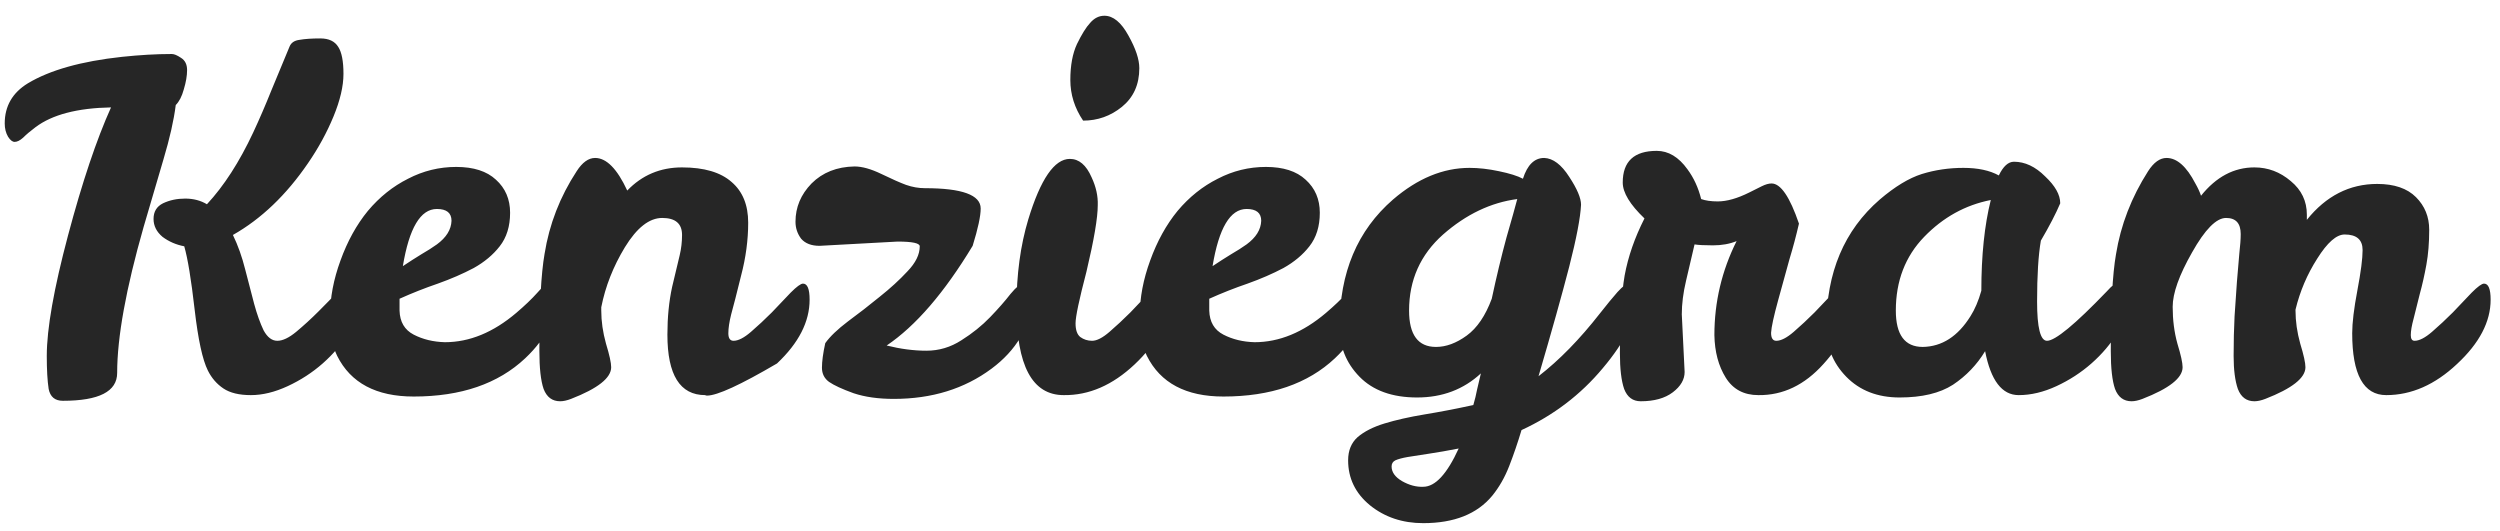 <svg width="127" height="27" viewBox="0 0 127 27" fill="none" xmlns="http://www.w3.org/2000/svg">
<path d="M5.952 18.944C5.952 19.888 5.032 20.36 3.192 20.36C2.792 20.36 2.552 20.16 2.472 19.76C2.408 19.344 2.376 18.784 2.376 18.08C2.376 16.704 2.736 14.664 3.456 11.96C4.176 9.256 4.904 7.088 5.64 5.456C3.928 5.488 2.648 5.824 1.8 6.464C1.544 6.656 1.336 6.832 1.176 6.992C1.016 7.136 0.872 7.208 0.744 7.208C0.632 7.208 0.52 7.12 0.408 6.944C0.296 6.752 0.24 6.528 0.24 6.272C0.24 5.392 0.632 4.712 1.416 4.232C2.536 3.56 4.128 3.112 6.192 2.888C7.104 2.792 7.936 2.744 8.688 2.744H8.736C8.848 2.744 9 2.808 9.192 2.936C9.4 3.064 9.504 3.272 9.504 3.56C9.504 3.848 9.448 4.176 9.336 4.544C9.24 4.896 9.104 5.16 8.928 5.336C8.832 6.104 8.624 7.024 8.304 8.096C7.984 9.168 7.648 10.312 7.296 11.528C6.4 14.664 5.952 17.136 5.952 18.944ZM17.808 14.336C18.08 14.336 18.216 14.704 18.216 15.44C18.216 15.84 18.048 16.328 17.712 16.904C17.376 17.464 16.936 17.984 16.392 18.464C15.864 18.928 15.272 19.312 14.616 19.616C13.96 19.92 13.336 20.072 12.744 20.072C12.152 20.072 11.688 19.96 11.352 19.736C11.016 19.512 10.752 19.208 10.56 18.824C10.288 18.28 10.064 17.248 9.888 15.728C9.712 14.192 9.536 13.12 9.36 12.512C8.944 12.432 8.576 12.272 8.256 12.032C7.952 11.776 7.8 11.472 7.8 11.12C7.8 10.752 7.96 10.488 8.28 10.328C8.616 10.168 8.992 10.088 9.408 10.088C9.824 10.088 10.192 10.184 10.512 10.376C11.376 9.448 12.16 8.232 12.864 6.728C13.184 6.04 13.488 5.336 13.776 4.616C14.08 3.88 14.392 3.128 14.712 2.36C14.792 2.168 14.96 2.056 15.216 2.024C15.488 1.976 15.84 1.952 16.272 1.952C16.704 1.952 17.008 2.096 17.184 2.384C17.36 2.656 17.448 3.112 17.448 3.752C17.448 4.376 17.28 5.096 16.944 5.912C16.608 6.728 16.176 7.52 15.648 8.288C14.544 9.904 13.272 11.12 11.832 11.936C12.088 12.464 12.296 13.048 12.456 13.688C12.616 14.312 12.768 14.896 12.912 15.44C13.056 15.968 13.216 16.416 13.392 16.784C13.584 17.136 13.816 17.312 14.088 17.312C14.36 17.312 14.68 17.16 15.048 16.856C15.432 16.536 15.808 16.192 16.176 15.824C16.544 15.456 16.872 15.12 17.16 14.816C17.464 14.496 17.68 14.336 17.808 14.336ZM22.601 17.384C23.849 17.384 25.057 16.888 26.225 15.896C26.657 15.528 27.009 15.192 27.281 14.888C27.553 14.568 27.761 14.408 27.905 14.408C28.129 14.408 28.241 14.632 28.241 15.08C28.241 15.528 28.121 16.032 27.881 16.592C27.641 17.136 27.241 17.672 26.681 18.2C25.305 19.496 23.417 20.144 21.017 20.144C19.113 20.144 17.817 19.456 17.129 18.08C16.889 17.6 16.769 16.912 16.769 16.016C16.769 15.12 16.945 14.192 17.297 13.232C17.649 12.256 18.113 11.416 18.689 10.712C19.281 10.008 19.961 9.464 20.729 9.08C21.497 8.68 22.313 8.48 23.177 8.48C24.057 8.48 24.729 8.696 25.193 9.128C25.673 9.56 25.913 10.12 25.913 10.808C25.913 11.496 25.737 12.064 25.385 12.512C25.049 12.944 24.609 13.312 24.065 13.616C23.521 13.904 22.913 14.168 22.241 14.408C21.585 14.632 20.937 14.888 20.297 15.176V15.776C20.313 16.352 20.553 16.76 21.017 17C21.481 17.24 22.009 17.368 22.601 17.384ZM22.193 10.616C21.361 10.616 20.785 11.584 20.465 13.52C20.801 13.296 21.113 13.096 21.401 12.92C21.705 12.744 21.969 12.576 22.193 12.416C22.673 12.064 22.921 11.664 22.937 11.216C22.937 10.816 22.689 10.616 22.193 10.616ZM30.232 8.024C30.808 8.024 31.352 8.576 31.864 9.68C32.616 8.896 33.544 8.504 34.648 8.504C35.768 8.504 36.608 8.752 37.168 9.248C37.728 9.728 38.008 10.416 38.008 11.312C38.008 12.192 37.888 13.088 37.648 14C37.424 14.912 37.256 15.568 37.144 15.968C37.048 16.352 37 16.672 37 16.928C37 17.184 37.088 17.312 37.264 17.312C37.504 17.312 37.8 17.16 38.152 16.856C38.504 16.552 38.856 16.224 39.208 15.872C39.56 15.504 39.88 15.168 40.168 14.864C40.472 14.56 40.68 14.408 40.792 14.408C41.016 14.408 41.128 14.68 41.128 15.224C41.128 16.344 40.576 17.424 39.472 18.464C37.616 19.552 36.432 20.096 35.92 20.096C35.872 20.096 35.84 20.088 35.824 20.072C34.544 20.072 33.904 19.048 33.904 17C33.904 16.12 33.984 15.312 34.144 14.576C34.32 13.84 34.448 13.304 34.528 12.968C34.608 12.632 34.648 12.288 34.648 11.936C34.648 11.36 34.312 11.072 33.64 11.072C32.984 11.072 32.352 11.568 31.744 12.56C31.152 13.536 30.752 14.552 30.544 15.608V15.776C30.544 16.32 30.624 16.88 30.784 17.456C30.96 18.032 31.048 18.432 31.048 18.656C31.048 19.2 30.368 19.736 29.008 20.264C28.8 20.344 28.616 20.384 28.456 20.384C28.056 20.384 27.776 20.176 27.616 19.76C27.472 19.344 27.4 18.696 27.4 17.816C27.4 15.544 27.488 13.904 27.664 12.896C27.904 11.392 28.448 9.992 29.296 8.696C29.584 8.248 29.896 8.024 30.232 8.024ZM46.987 9.56C48.875 9.56 49.819 9.904 49.819 10.592C49.819 10.976 49.683 11.608 49.411 12.488C47.971 14.872 46.515 16.56 45.043 17.552C45.747 17.728 46.419 17.816 47.059 17.816C47.699 17.816 48.291 17.64 48.835 17.288C49.395 16.936 49.883 16.544 50.299 16.112C50.715 15.68 51.059 15.288 51.331 14.936C51.619 14.584 51.851 14.408 52.027 14.408C52.251 14.408 52.363 14.712 52.363 15.32C52.363 15.928 52.187 16.536 51.835 17.144C51.483 17.736 50.995 18.264 50.371 18.728C48.995 19.752 47.339 20.264 45.403 20.264C44.619 20.264 43.939 20.168 43.363 19.976C42.787 19.768 42.371 19.576 42.115 19.4C41.875 19.224 41.755 18.984 41.755 18.68C41.755 18.36 41.811 17.944 41.923 17.432C42.163 17.096 42.547 16.728 43.075 16.328C43.619 15.928 44.155 15.512 44.683 15.08C45.227 14.648 45.699 14.216 46.099 13.784C46.515 13.352 46.723 12.928 46.723 12.512C46.723 12.352 46.347 12.272 45.595 12.272L41.635 12.488C41.219 12.488 40.907 12.368 40.699 12.128C40.507 11.872 40.411 11.584 40.411 11.264C40.411 10.528 40.683 9.88 41.227 9.32C41.787 8.76 42.515 8.472 43.411 8.456C43.795 8.456 44.251 8.584 44.779 8.84C45.307 9.096 45.723 9.28 46.027 9.392C46.347 9.504 46.667 9.56 46.987 9.56ZM54.038 20.072C52.438 20.072 51.638 18.576 51.638 15.584C51.638 13.952 51.837 12.472 52.237 11.144C52.861 9.096 53.566 8.072 54.349 8.072C54.813 8.072 55.181 8.384 55.453 9.008C55.678 9.488 55.782 9.96 55.766 10.424C55.766 11.064 55.574 12.192 55.19 13.808C54.822 15.216 54.638 16.088 54.638 16.424C54.638 16.76 54.718 16.992 54.877 17.12C55.053 17.248 55.254 17.312 55.477 17.312C55.718 17.312 56.014 17.16 56.365 16.856C56.718 16.552 57.069 16.224 57.422 15.872C57.773 15.504 58.093 15.168 58.382 14.864C58.685 14.56 58.894 14.408 59.005 14.408C59.23 14.408 59.342 14.68 59.342 15.224C59.342 16.344 58.773 17.44 57.638 18.512C56.517 19.568 55.318 20.088 54.038 20.072ZM55.022 6.128C54.59 5.488 54.373 4.8 54.373 4.064C54.373 3.328 54.486 2.72 54.709 2.24C54.95 1.744 55.173 1.384 55.382 1.16C55.59 0.92 55.83 0.8 56.102 0.8C56.55 0.8 56.958 1.136 57.325 1.808C57.694 2.464 57.877 3.016 57.877 3.464C57.877 4.296 57.581 4.952 56.989 5.432C56.413 5.896 55.758 6.128 55.022 6.128ZM63.734 17.384C64.982 17.384 66.19 16.888 67.358 15.896C67.79 15.528 68.142 15.192 68.414 14.888C68.686 14.568 68.894 14.408 69.038 14.408C69.262 14.408 69.374 14.632 69.374 15.08C69.374 15.528 69.254 16.032 69.014 16.592C68.774 17.136 68.374 17.672 67.814 18.2C66.438 19.496 64.55 20.144 62.15 20.144C60.246 20.144 58.95 19.456 58.262 18.08C58.022 17.6 57.902 16.912 57.902 16.016C57.902 15.12 58.078 14.192 58.43 13.232C58.782 12.256 59.246 11.416 59.822 10.712C60.414 10.008 61.094 9.464 61.862 9.08C62.63 8.68 63.446 8.48 64.31 8.48C65.19 8.48 65.862 8.696 66.326 9.128C66.806 9.56 67.046 10.12 67.046 10.808C67.046 11.496 66.87 12.064 66.518 12.512C66.182 12.944 65.742 13.312 65.198 13.616C64.654 13.904 64.046 14.168 63.374 14.408C62.718 14.632 62.07 14.888 61.43 15.176V15.776C61.446 16.352 61.686 16.76 62.15 17C62.614 17.24 63.142 17.368 63.734 17.384ZM63.326 10.616C62.494 10.616 61.918 11.584 61.598 13.52C61.934 13.296 62.246 13.096 62.534 12.92C62.838 12.744 63.102 12.576 63.326 12.416C63.806 12.064 64.054 11.664 64.07 11.216C64.07 10.816 63.822 10.616 63.326 10.616ZM77.365 9.08C77.589 8.376 77.949 8.024 78.445 8.024C78.893 8.04 79.317 8.36 79.717 8.984C80.117 9.592 80.317 10.064 80.317 10.4C80.285 11.056 80.085 12.104 79.717 13.544C79.349 14.968 78.829 16.824 78.157 19.112C79.213 18.296 80.253 17.232 81.277 15.92C81.629 15.472 81.925 15.112 82.165 14.84C82.421 14.552 82.629 14.408 82.789 14.408C83.013 14.408 83.125 14.664 83.125 15.176C83.125 16.184 82.557 17.36 81.421 18.704C80.301 20.048 78.925 21.096 77.293 21.848C77.101 22.488 76.893 23.096 76.669 23.672C76.445 24.248 76.157 24.752 75.805 25.184C75.037 26.112 73.869 26.576 72.301 26.576C71.245 26.576 70.341 26.272 69.589 25.664C68.853 25.056 68.485 24.296 68.485 23.384C68.485 22.888 68.645 22.496 68.965 22.208C69.301 21.92 69.757 21.688 70.333 21.512C70.909 21.336 71.581 21.184 72.349 21.056C73.133 20.928 73.965 20.768 74.845 20.576C74.925 20.304 74.989 20.04 75.037 19.784C75.101 19.512 75.165 19.24 75.229 18.968C74.349 19.784 73.269 20.192 71.989 20.192C70.725 20.192 69.749 19.84 69.061 19.136C68.373 18.432 68.037 17.576 68.053 16.568C68.053 13.848 68.957 11.704 70.765 10.136C72.013 9.064 73.309 8.528 74.653 8.528C75.117 8.528 75.613 8.584 76.141 8.696C76.685 8.808 77.093 8.936 77.365 9.08ZM71.581 15.776C71.581 17.008 72.037 17.624 72.949 17.624C73.461 17.624 73.981 17.432 74.509 17.048C75.037 16.664 75.461 16.04 75.781 15.176C76.021 14.056 76.269 13.024 76.525 12.08C76.797 11.136 76.981 10.48 77.077 10.112C75.733 10.288 74.477 10.888 73.309 11.912C72.157 12.936 71.581 14.224 71.581 15.776ZM74.101 22.784C73.525 22.896 73.021 22.984 72.589 23.048C72.157 23.112 71.797 23.168 71.509 23.216C71.237 23.264 71.029 23.32 70.885 23.384C70.757 23.448 70.693 23.552 70.693 23.696C70.693 23.984 70.869 24.232 71.221 24.44C71.589 24.648 71.949 24.744 72.301 24.728C72.909 24.728 73.509 24.08 74.101 22.784ZM85.435 15.968L85.579 18.896C85.579 19.28 85.379 19.624 84.979 19.928C84.579 20.232 84.035 20.384 83.347 20.384C82.947 20.384 82.667 20.176 82.507 19.76C82.363 19.344 82.291 18.736 82.291 17.936C82.291 16.256 82.371 14.944 82.531 14C82.707 13.04 83.043 12.072 83.539 11.096C82.803 10.392 82.435 9.784 82.435 9.272C82.435 8.2 83.011 7.664 84.163 7.664C84.755 7.664 85.275 7.976 85.723 8.6C86.043 9.032 86.275 9.536 86.419 10.112C86.643 10.192 86.923 10.232 87.259 10.232C87.723 10.232 88.259 10.08 88.867 9.776L89.491 9.464C89.683 9.368 89.851 9.32 89.995 9.32C90.459 9.32 90.923 10 91.387 11.36C91.243 11.984 91.083 12.584 90.907 13.16C90.747 13.736 90.555 14.432 90.331 15.248C90.107 16.064 89.987 16.616 89.971 16.904C89.971 17.176 90.059 17.312 90.235 17.312C90.475 17.312 90.771 17.16 91.123 16.856C91.475 16.552 91.827 16.224 92.179 15.872C92.531 15.504 92.851 15.168 93.139 14.864C93.443 14.56 93.651 14.408 93.763 14.408C93.987 14.408 94.099 14.68 94.099 15.224C94.099 16.328 93.611 17.416 92.635 18.488C91.675 19.56 90.571 20.088 89.323 20.072C88.587 20.072 88.035 19.776 87.667 19.184C87.299 18.592 87.107 17.872 87.091 17.024C87.091 15.344 87.467 13.752 88.219 12.248C87.867 12.392 87.467 12.464 87.019 12.464C86.587 12.464 86.275 12.448 86.083 12.416C85.939 13.024 85.795 13.64 85.651 14.264C85.507 14.872 85.435 15.44 85.435 15.968ZM107.636 14.336C107.924 14.336 108.068 14.704 108.068 15.44C108.068 15.84 107.9 16.328 107.564 16.904C107.228 17.464 106.788 17.984 106.244 18.464C105.716 18.928 105.124 19.312 104.468 19.616C103.812 19.92 103.172 20.072 102.548 20.072C101.7 20.072 101.132 19.328 100.844 17.84C100.428 18.528 99.884 19.096 99.212 19.544C98.54 19.976 97.636 20.192 96.5 20.192C95.38 20.192 94.476 19.84 93.788 19.136C93.1 18.432 92.764 17.576 92.78 16.568C92.78 13.848 93.684 11.704 95.492 10.136C96.26 9.48 96.972 9.048 97.628 8.84C98.3 8.632 99.004 8.528 99.74 8.528C100.476 8.528 101.076 8.656 101.54 8.912C101.764 8.448 102.02 8.216 102.308 8.216C102.868 8.216 103.396 8.464 103.892 8.96C104.404 9.44 104.66 9.896 104.66 10.328C104.436 10.856 104.108 11.488 103.676 12.224C103.548 12.96 103.484 13.992 103.484 15.32C103.484 16.648 103.652 17.312 103.988 17.312C104.404 17.312 105.412 16.48 107.012 14.816C107.3 14.496 107.508 14.336 107.636 14.336ZM96.308 15.776C96.308 17.008 96.764 17.624 97.676 17.624C98.652 17.608 99.46 17.088 100.1 16.064C100.324 15.712 100.508 15.28 100.652 14.768C100.652 12.976 100.812 11.44 101.132 10.16C99.836 10.416 98.708 11.04 97.748 12.032C96.788 13.024 96.308 14.272 96.308 15.776ZM120.02 12.704C120.02 12.176 119.716 11.912 119.108 11.912C118.692 11.912 118.228 12.32 117.716 13.136C117.204 13.936 116.836 14.8 116.612 15.728V15.776C116.612 16.32 116.692 16.88 116.852 17.456C117.028 18.032 117.116 18.432 117.116 18.656C117.116 19.2 116.436 19.736 115.076 20.264C114.868 20.344 114.684 20.384 114.524 20.384C114.124 20.384 113.844 20.176 113.684 19.76C113.54 19.344 113.468 18.784 113.468 18.08C113.468 17.36 113.484 16.688 113.516 16.064C113.564 15.424 113.604 14.84 113.636 14.312C113.684 13.768 113.724 13.296 113.756 12.896C113.804 12.48 113.828 12.144 113.828 11.888C113.828 11.344 113.58 11.072 113.084 11.072C112.588 11.072 112.012 11.656 111.356 12.824C110.7 13.976 110.372 14.896 110.372 15.584C110.372 16.256 110.452 16.88 110.612 17.456C110.788 18.032 110.876 18.432 110.876 18.656C110.876 19.2 110.196 19.736 108.836 20.264C108.628 20.344 108.444 20.384 108.284 20.384C107.884 20.384 107.604 20.176 107.444 19.76C107.3 19.344 107.228 18.704 107.228 17.84C107.228 15.568 107.316 13.928 107.492 12.92C107.732 11.432 108.276 10.024 109.124 8.696C109.412 8.248 109.724 8.024 110.06 8.024C110.588 8.024 111.076 8.456 111.524 9.32C111.652 9.544 111.748 9.752 111.812 9.944C112.58 8.984 113.484 8.504 114.524 8.504C115.212 8.504 115.828 8.736 116.372 9.2C116.916 9.648 117.188 10.216 117.188 10.904V11.168C118.164 9.952 119.356 9.344 120.764 9.344C121.628 9.344 122.284 9.568 122.732 10.016C123.18 10.464 123.404 11.016 123.404 11.672C123.404 12.328 123.356 12.92 123.26 13.448C123.164 13.976 123.052 14.472 122.924 14.936C122.812 15.4 122.708 15.816 122.612 16.184C122.516 16.536 122.468 16.816 122.468 17.024C122.468 17.216 122.532 17.312 122.66 17.312C122.9 17.312 123.196 17.16 123.548 16.856C123.9 16.552 124.252 16.224 124.604 15.872C124.956 15.504 125.276 15.168 125.564 14.864C125.868 14.56 126.076 14.408 126.188 14.408C126.412 14.408 126.524 14.68 126.524 15.224C126.524 16.344 125.956 17.432 124.82 18.488C123.7 19.544 122.5 20.072 121.22 20.072C120.068 20.072 119.492 19.024 119.492 16.928C119.492 16.4 119.58 15.672 119.756 14.744C119.932 13.816 120.02 13.136 120.02 12.704Z" fill="#262626"/>
</svg>
